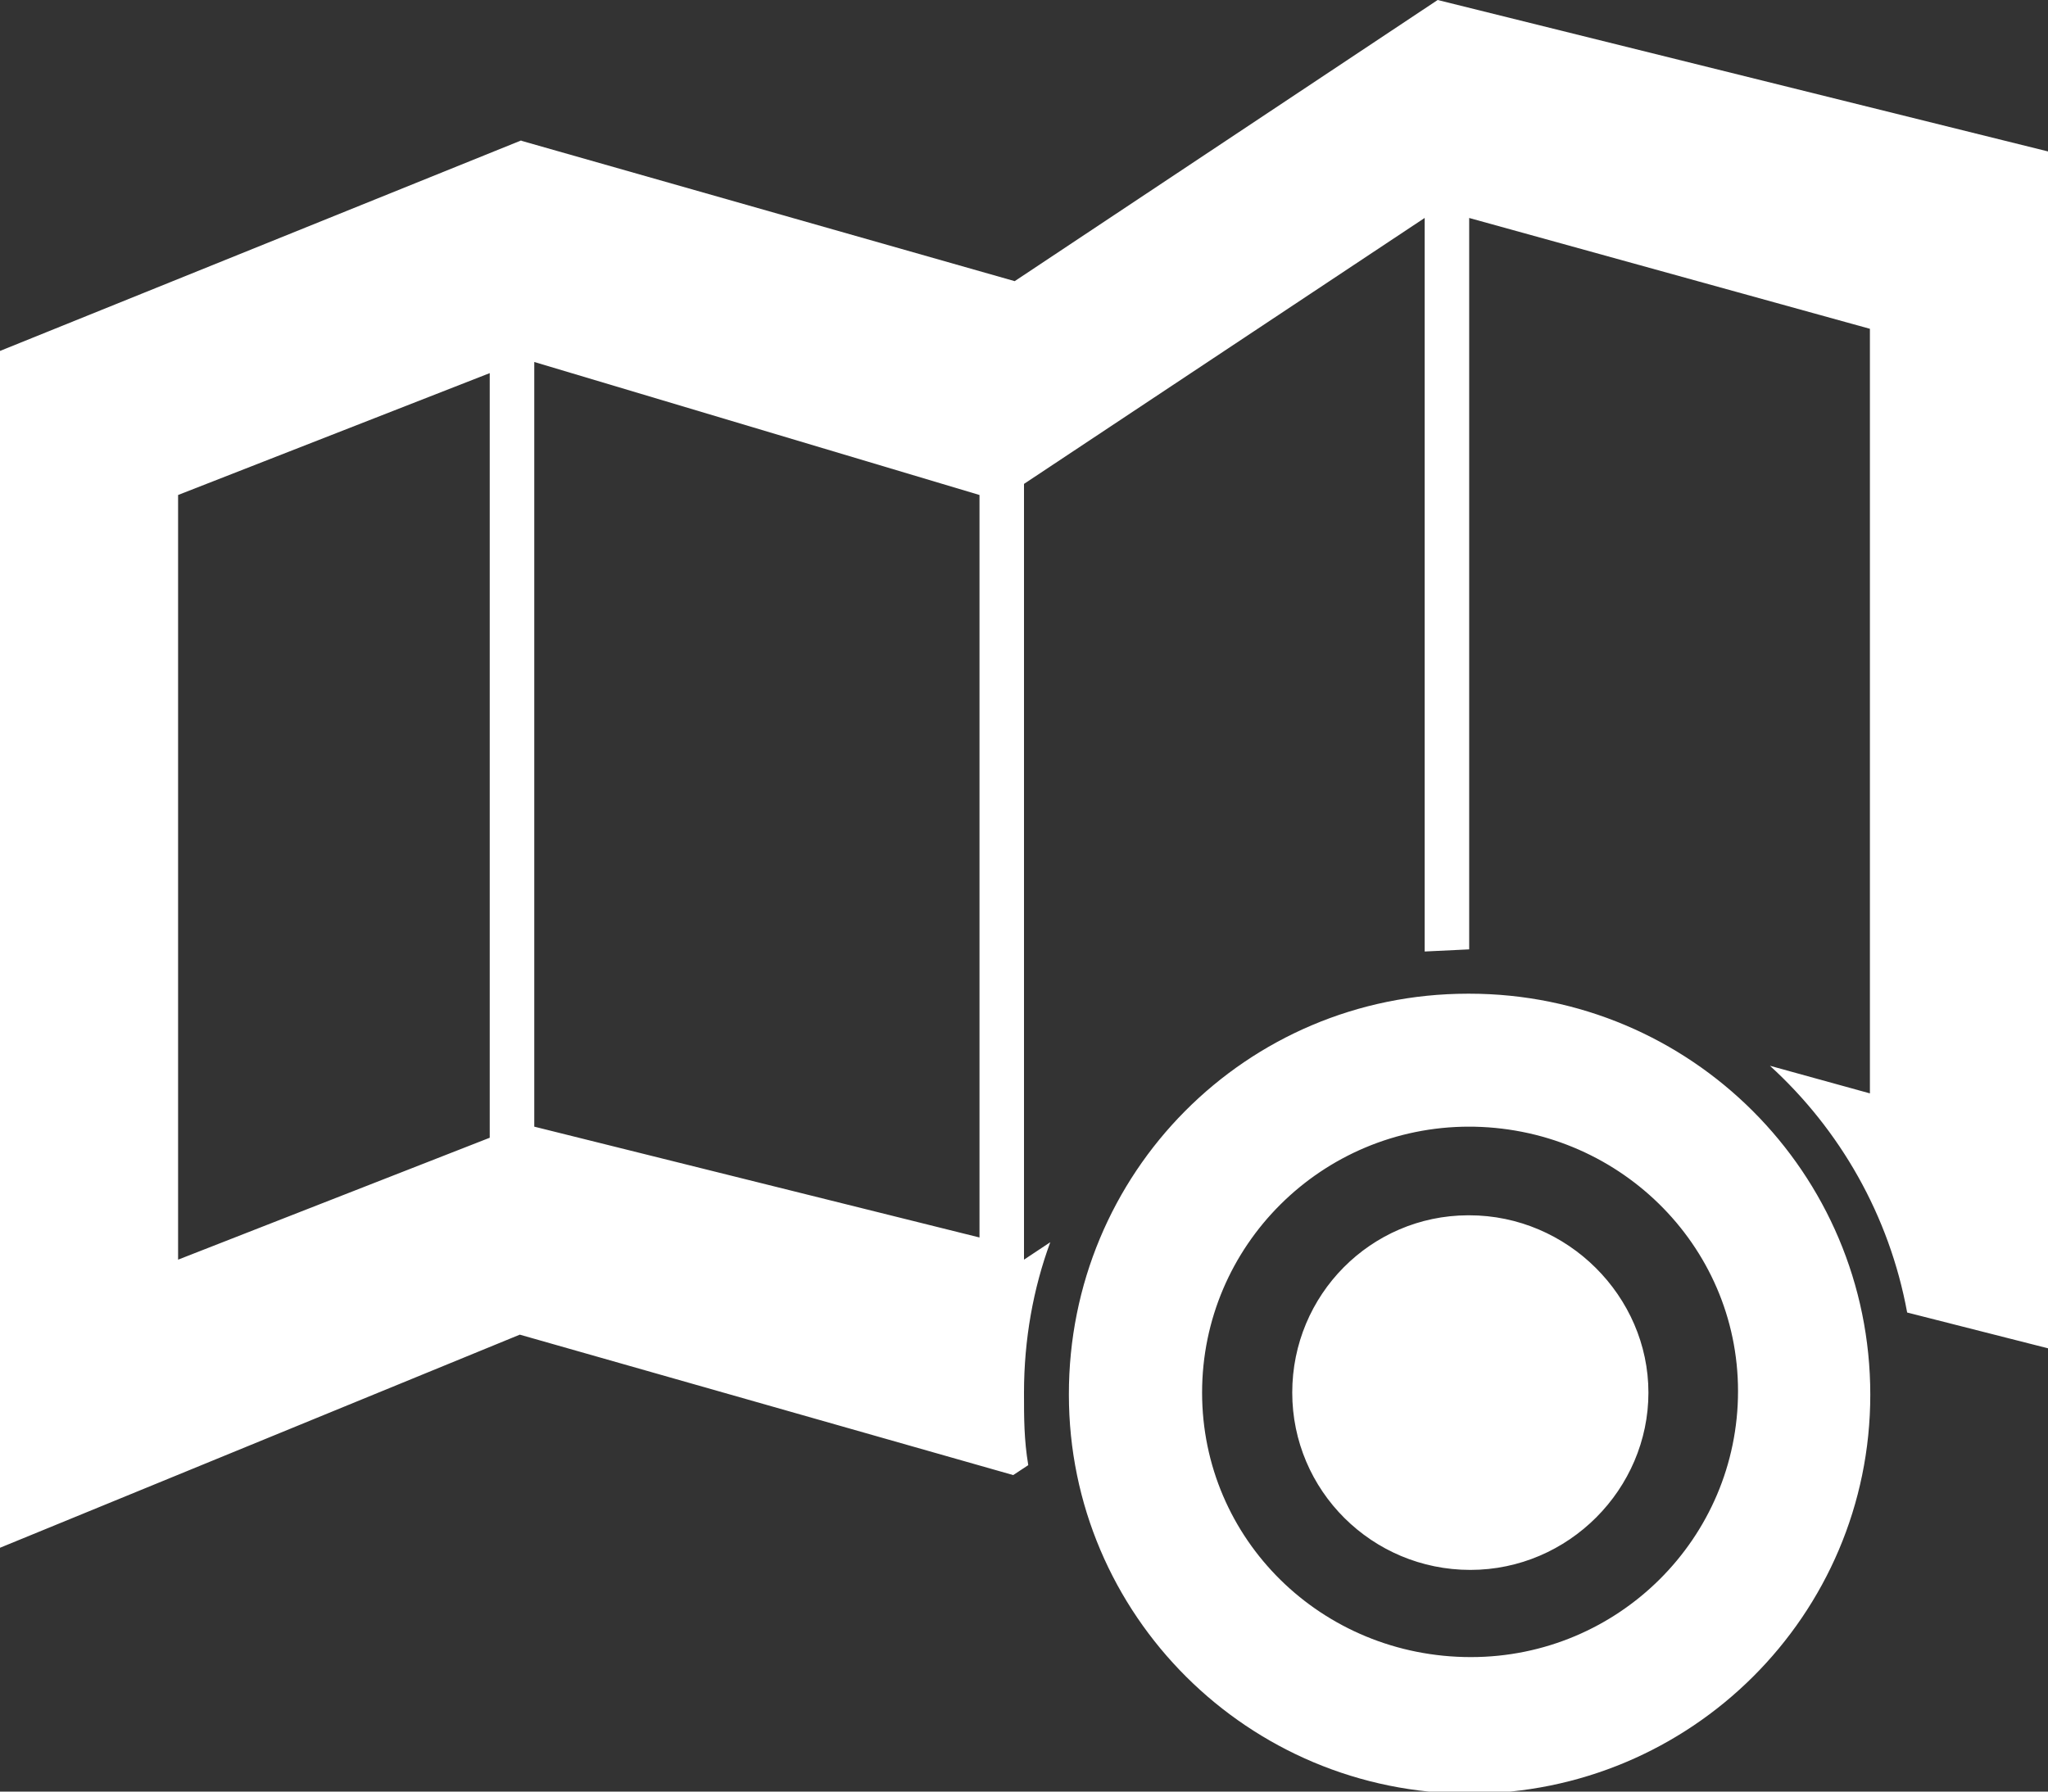 <svg xmlns="http://www.w3.org/2000/svg" xmlns:xlink="http://www.w3.org/1999/xlink" width="48" height="42" x="0" y="0" enable-background="new 15 18 48 42" version="1.1" viewBox="15 18 48 42" xml:space="preserve"><rect x="15" y="18" width="48" height="42" fill="#333333" stroke="none"/><style>.style0{fill:#fff}</style><path d="M49.435 46.49c2.306 0 4.2 1.9 4.2 4.157s-1.868 4.156-4.174 4.156c-2.305 0-4.174-1.86-4.174-4.156 S47.13 46.5 49.4 46.49z M49.435 44.412c-3.457 0-6.261 2.792-6.261 6.235s2.804 6.2 6.3 6.2 c3.458 0 6.261-2.791 6.261-6.234S52.893 44.4 49.4 44.412z M49.435 41.295c5.188 0 9.4 4.2 9.4 9.4 c0 5.166-4.204 9.353-9.392 9.353c-5.187 0-9.391-4.187-9.391-9.353C40.044 45.5 44.2 41.3 49.4 41.295z M27.218 21.3 l11.564 3.291L48.695 18L63 21.55v28.058l-3.301-0.839c-0.417-2.273-1.574-4.286-3.216-5.784l2.343 0.647V25.708l-9.392-2.598 v17.146l-1.043 0.05V23.109L39 29.344V47.53l0.616-0.409C39.218 48.2 39 49.4 39 50.647c0 0.6 0 1.1 0.1 1.7 l-0.353 0.233l-11.564-3.292L15 54.284V26.227L27.218 21.291z M26.478 44.672V26.747l-7.304 2.857V47.53L26.478 44.672z M27.522 26.486v17.926l10.435 2.598V29.604L27.522 26.486z" class="style0"/></svg>